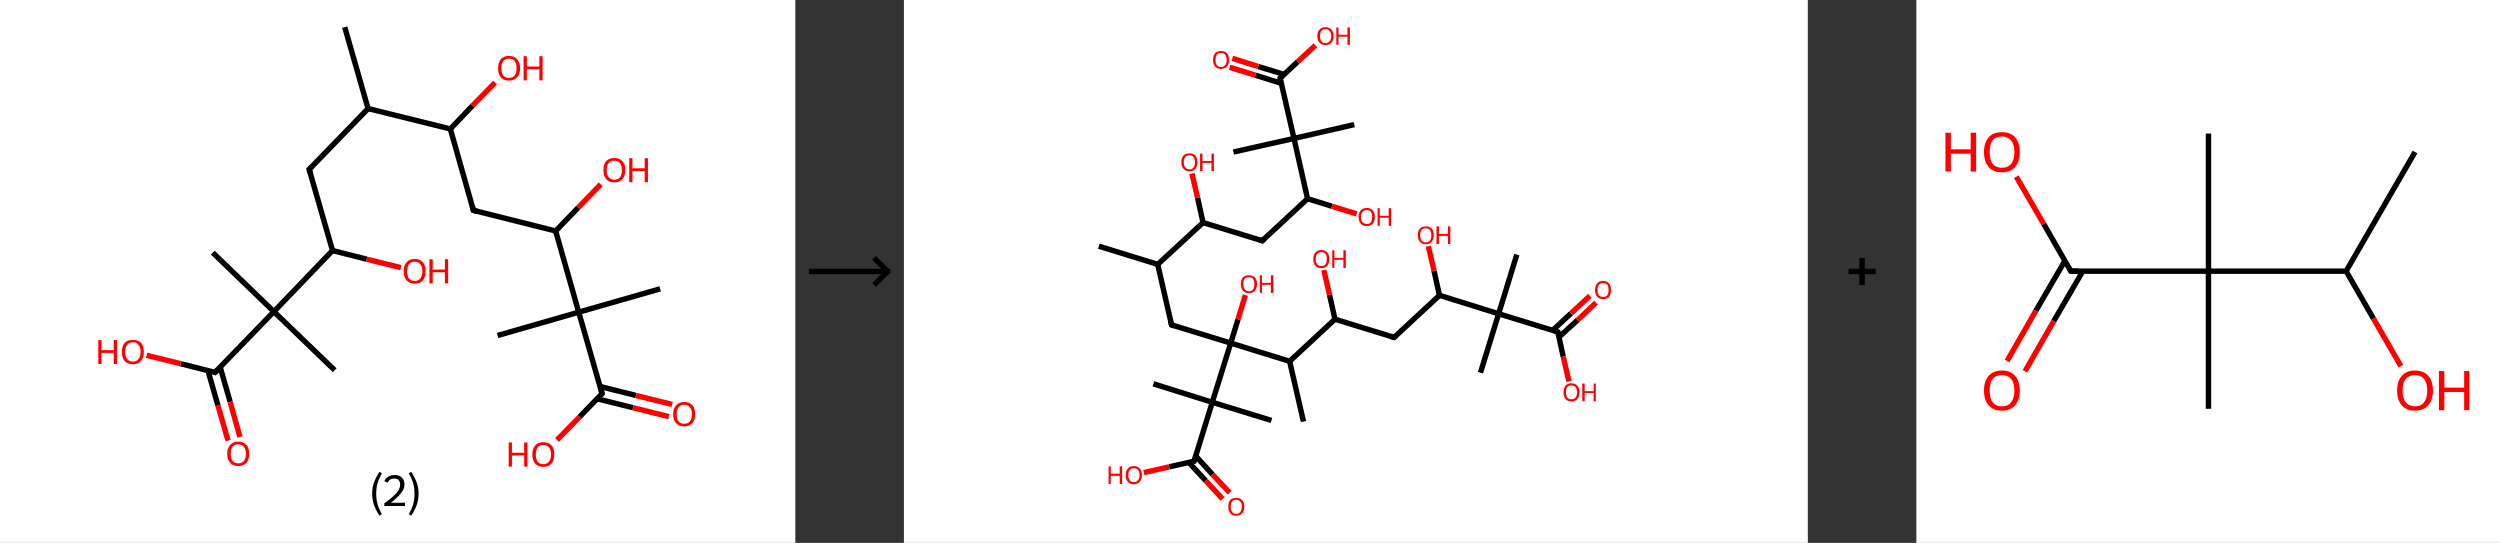 <?xml version='1.0' encoding='ASCII' standalone='yes'?>
<svg xmlns="http://www.w3.org/2000/svg" xmlns:xlink="http://www.w3.org/1999/xlink" version="1.1" width="921.0px" viewBox="0 0 921.0 200.0" height="200.0px">
  <rect x="0" y="0" width="921.0" height="200.0" fill="#333333" stroke="none"/>
  <g>
    <g transform="translate(0, 0) scale(1 1) "><!-- END OF HEADER -->
<rect style="opacity:1.0;fill:#FFFFFF;stroke:none" width="293.0" height="200.0" x="0.0" y="0.0"> </rect>
<path class="bond-0 atom-0 atom-1" d="M 127.0,10.0 L 135.6,40.0" style="fill:none;fill-rule:evenodd;stroke:#000000;stroke-width:2.0px;stroke-linecap:butt;stroke-linejoin:miter;stroke-opacity:1"/>
<path class="bond-1 atom-1 atom-2" d="M 135.6,40.0 L 113.9,62.4" style="fill:none;fill-rule:evenodd;stroke:#000000;stroke-width:2.0px;stroke-linecap:butt;stroke-linejoin:miter;stroke-opacity:1"/>
<path class="bond-2 atom-2 atom-3" d="M 113.9,62.4 L 122.5,92.3" style="fill:none;fill-rule:evenodd;stroke:#000000;stroke-width:2.0px;stroke-linecap:butt;stroke-linejoin:miter;stroke-opacity:1"/>
<path class="bond-3 atom-3 atom-4" d="M 122.5,92.3 L 135.1,95.5" style="fill:none;fill-rule:evenodd;stroke:#000000;stroke-width:2.0px;stroke-linecap:butt;stroke-linejoin:miter;stroke-opacity:1"/>
<path class="bond-3 atom-3 atom-4" d="M 135.1,95.5 L 147.7,98.6" style="fill:none;fill-rule:evenodd;stroke:#FF0000;stroke-width:2.0px;stroke-linecap:butt;stroke-linejoin:miter;stroke-opacity:1"/>
<path class="bond-4 atom-3 atom-5" d="M 122.5,92.3 L 100.9,114.8" style="fill:none;fill-rule:evenodd;stroke:#000000;stroke-width:2.0px;stroke-linecap:butt;stroke-linejoin:miter;stroke-opacity:1"/>
<path class="bond-5 atom-5 atom-6" d="M 100.9,114.8 L 78.4,93.1" style="fill:none;fill-rule:evenodd;stroke:#000000;stroke-width:2.0px;stroke-linecap:butt;stroke-linejoin:miter;stroke-opacity:1"/>
<path class="bond-6 atom-5 atom-7" d="M 100.9,114.8 L 123.3,136.4" style="fill:none;fill-rule:evenodd;stroke:#000000;stroke-width:2.0px;stroke-linecap:butt;stroke-linejoin:miter;stroke-opacity:1"/>
<path class="bond-7 atom-5 atom-8" d="M 100.9,114.8 L 79.2,137.2" style="fill:none;fill-rule:evenodd;stroke:#000000;stroke-width:2.0px;stroke-linecap:butt;stroke-linejoin:miter;stroke-opacity:1"/>
<path class="bond-8 atom-8 atom-9" d="M 76.6,136.5 L 80.3,149.4" style="fill:none;fill-rule:evenodd;stroke:#000000;stroke-width:2.0px;stroke-linecap:butt;stroke-linejoin:miter;stroke-opacity:1"/>
<path class="bond-8 atom-8 atom-9" d="M 80.3,149.4 L 84.0,162.3" style="fill:none;fill-rule:evenodd;stroke:#FF0000;stroke-width:2.0px;stroke-linecap:butt;stroke-linejoin:miter;stroke-opacity:1"/>
<path class="bond-8 atom-8 atom-9" d="M 81.1,135.2 L 84.8,148.1" style="fill:none;fill-rule:evenodd;stroke:#000000;stroke-width:2.0px;stroke-linecap:butt;stroke-linejoin:miter;stroke-opacity:1"/>
<path class="bond-8 atom-8 atom-9" d="M 84.8,148.1 L 88.4,161.0" style="fill:none;fill-rule:evenodd;stroke:#FF0000;stroke-width:2.0px;stroke-linecap:butt;stroke-linejoin:miter;stroke-opacity:1"/>
<path class="bond-9 atom-8 atom-10" d="M 79.2,137.2 L 66.6,134.0" style="fill:none;fill-rule:evenodd;stroke:#000000;stroke-width:2.0px;stroke-linecap:butt;stroke-linejoin:miter;stroke-opacity:1"/>
<path class="bond-9 atom-8 atom-10" d="M 66.6,134.0 L 54.0,130.9" style="fill:none;fill-rule:evenodd;stroke:#FF0000;stroke-width:2.0px;stroke-linecap:butt;stroke-linejoin:miter;stroke-opacity:1"/>
<path class="bond-10 atom-1 atom-11" d="M 135.6,40.0 L 165.9,47.5" style="fill:none;fill-rule:evenodd;stroke:#000000;stroke-width:2.0px;stroke-linecap:butt;stroke-linejoin:miter;stroke-opacity:1"/>
<path class="bond-11 atom-11 atom-12" d="M 165.9,47.5 L 174.1,38.9" style="fill:none;fill-rule:evenodd;stroke:#000000;stroke-width:2.0px;stroke-linecap:butt;stroke-linejoin:miter;stroke-opacity:1"/>
<path class="bond-11 atom-11 atom-12" d="M 174.1,38.9 L 182.4,30.4" style="fill:none;fill-rule:evenodd;stroke:#FF0000;stroke-width:2.0px;stroke-linecap:butt;stroke-linejoin:miter;stroke-opacity:1"/>
<path class="bond-12 atom-11 atom-13" d="M 165.9,47.5 L 174.4,77.5" style="fill:none;fill-rule:evenodd;stroke:#000000;stroke-width:2.0px;stroke-linecap:butt;stroke-linejoin:miter;stroke-opacity:1"/>
<path class="bond-13 atom-13 atom-14" d="M 174.4,77.5 L 204.7,85.1" style="fill:none;fill-rule:evenodd;stroke:#000000;stroke-width:2.0px;stroke-linecap:butt;stroke-linejoin:miter;stroke-opacity:1"/>
<path class="bond-14 atom-14 atom-15" d="M 204.7,85.1 L 213.0,76.5" style="fill:none;fill-rule:evenodd;stroke:#000000;stroke-width:2.0px;stroke-linecap:butt;stroke-linejoin:miter;stroke-opacity:1"/>
<path class="bond-14 atom-14 atom-15" d="M 213.0,76.5 L 221.3,67.9" style="fill:none;fill-rule:evenodd;stroke:#FF0000;stroke-width:2.0px;stroke-linecap:butt;stroke-linejoin:miter;stroke-opacity:1"/>
<path class="bond-15 atom-14 atom-16" d="M 204.7,85.1 L 213.2,115.0" style="fill:none;fill-rule:evenodd;stroke:#000000;stroke-width:2.0px;stroke-linecap:butt;stroke-linejoin:miter;stroke-opacity:1"/>
<path class="bond-16 atom-16 atom-17" d="M 213.2,115.0 L 183.3,123.6" style="fill:none;fill-rule:evenodd;stroke:#000000;stroke-width:2.0px;stroke-linecap:butt;stroke-linejoin:miter;stroke-opacity:1"/>
<path class="bond-17 atom-16 atom-18" d="M 213.2,115.0 L 243.2,106.4" style="fill:none;fill-rule:evenodd;stroke:#000000;stroke-width:2.0px;stroke-linecap:butt;stroke-linejoin:miter;stroke-opacity:1"/>
<path class="bond-18 atom-16 atom-19" d="M 213.2,115.0 L 221.8,145.0" style="fill:none;fill-rule:evenodd;stroke:#000000;stroke-width:2.0px;stroke-linecap:butt;stroke-linejoin:miter;stroke-opacity:1"/>
<path class="bond-19 atom-19 atom-20" d="M 219.9,146.9 L 233.2,150.2" style="fill:none;fill-rule:evenodd;stroke:#000000;stroke-width:2.0px;stroke-linecap:butt;stroke-linejoin:miter;stroke-opacity:1"/>
<path class="bond-19 atom-19 atom-20" d="M 233.2,150.2 L 246.4,153.5" style="fill:none;fill-rule:evenodd;stroke:#FF0000;stroke-width:2.0px;stroke-linecap:butt;stroke-linejoin:miter;stroke-opacity:1"/>
<path class="bond-19 atom-19 atom-20" d="M 221.1,142.4 L 234.3,145.7" style="fill:none;fill-rule:evenodd;stroke:#000000;stroke-width:2.0px;stroke-linecap:butt;stroke-linejoin:miter;stroke-opacity:1"/>
<path class="bond-19 atom-19 atom-20" d="M 234.3,145.7 L 247.6,149.0" style="fill:none;fill-rule:evenodd;stroke:#FF0000;stroke-width:2.0px;stroke-linecap:butt;stroke-linejoin:miter;stroke-opacity:1"/>
<path class="bond-20 atom-19 atom-21" d="M 221.8,145.0 L 213.5,153.6" style="fill:none;fill-rule:evenodd;stroke:#000000;stroke-width:2.0px;stroke-linecap:butt;stroke-linejoin:miter;stroke-opacity:1"/>
<path class="bond-20 atom-19 atom-21" d="M 213.5,153.6 L 205.2,162.1" style="fill:none;fill-rule:evenodd;stroke:#FF0000;stroke-width:2.0px;stroke-linecap:butt;stroke-linejoin:miter;stroke-opacity:1"/>
<path d="M 115.0,61.3 L 113.9,62.4 L 114.4,63.9" style="fill:none;stroke:#000000;stroke-width:2.0px;stroke-linecap:butt;stroke-linejoin:miter;stroke-opacity:1;"/>
<path d="M 80.3,136.1 L 79.2,137.2 L 78.6,137.0" style="fill:none;stroke:#000000;stroke-width:2.0px;stroke-linecap:butt;stroke-linejoin:miter;stroke-opacity:1;"/>
<path d="M 174.0,76.0 L 174.4,77.5 L 175.9,77.9" style="fill:none;stroke:#000000;stroke-width:2.0px;stroke-linecap:butt;stroke-linejoin:miter;stroke-opacity:1;"/>
<path d="M 221.4,143.5 L 221.8,145.0 L 221.4,145.4" style="fill:none;stroke:#000000;stroke-width:2.0px;stroke-linecap:butt;stroke-linejoin:miter;stroke-opacity:1;"/>
<path class="atom-4" d="M 148.7 99.9 Q 148.7 97.8, 149.8 96.6 Q 150.8 95.4, 152.8 95.4 Q 154.7 95.4, 155.8 96.6 Q 156.8 97.8, 156.8 99.9 Q 156.8 102.1, 155.8 103.3 Q 154.7 104.5, 152.8 104.5 Q 150.8 104.5, 149.8 103.3 Q 148.7 102.1, 148.7 99.9 M 152.8 103.5 Q 154.1 103.5, 154.8 102.6 Q 155.6 101.7, 155.6 99.9 Q 155.6 98.2, 154.8 97.3 Q 154.1 96.4, 152.8 96.4 Q 151.4 96.4, 150.7 97.3 Q 150.0 98.2, 150.0 99.9 Q 150.0 101.7, 150.7 102.6 Q 151.4 103.5, 152.8 103.5 " fill="#FF0000"/>
<path class="atom-4" d="M 158.2 95.5 L 159.4 95.5 L 159.4 99.3 L 163.9 99.3 L 163.9 95.5 L 165.1 95.5 L 165.1 104.4 L 163.9 104.4 L 163.9 100.3 L 159.4 100.3 L 159.4 104.4 L 158.2 104.4 L 158.2 95.5 " fill="#FF0000"/>
<path class="atom-9" d="M 83.7 167.2 Q 83.7 165.0, 84.8 163.9 Q 85.8 162.7, 87.8 162.7 Q 89.7 162.7, 90.8 163.9 Q 91.8 165.0, 91.8 167.2 Q 91.8 169.3, 90.8 170.5 Q 89.7 171.7, 87.8 171.7 Q 85.8 171.7, 84.8 170.5 Q 83.7 169.3, 83.7 167.2 M 87.8 170.7 Q 89.1 170.7, 89.8 169.8 Q 90.6 168.9, 90.6 167.2 Q 90.6 165.4, 89.8 164.6 Q 89.1 163.7, 87.8 163.7 Q 86.4 163.7, 85.7 164.5 Q 85.0 165.4, 85.0 167.2 Q 85.0 168.9, 85.7 169.8 Q 86.4 170.7, 87.8 170.7 " fill="#FF0000"/>
<path class="atom-10" d="M 36.2 125.3 L 37.4 125.3 L 37.4 129.0 L 41.9 129.0 L 41.9 125.3 L 43.1 125.3 L 43.1 134.1 L 41.9 134.1 L 41.9 130.0 L 37.4 130.0 L 37.4 134.1 L 36.2 134.1 L 36.2 125.3 " fill="#FF0000"/>
<path class="atom-10" d="M 44.9 129.6 Q 44.9 127.5, 45.9 126.3 Q 47.0 125.2, 49.0 125.2 Q 50.9 125.2, 52.0 126.3 Q 53.0 127.5, 53.0 129.6 Q 53.0 131.8, 51.9 133.0 Q 50.9 134.2, 49.0 134.2 Q 47.0 134.2, 45.9 133.0 Q 44.9 131.8, 44.9 129.6 M 49.0 133.2 Q 50.3 133.2, 51.0 132.3 Q 51.8 131.4, 51.8 129.6 Q 51.8 127.9, 51.0 127.0 Q 50.3 126.1, 49.0 126.1 Q 47.6 126.1, 46.9 127.0 Q 46.1 127.9, 46.1 129.6 Q 46.1 131.4, 46.9 132.3 Q 47.6 133.2, 49.0 133.2 " fill="#FF0000"/>
<path class="atom-12" d="M 183.5 25.1 Q 183.5 23.0, 184.5 21.8 Q 185.6 20.6, 187.5 20.6 Q 189.5 20.6, 190.5 21.8 Q 191.6 23.0, 191.6 25.1 Q 191.6 27.3, 190.5 28.5 Q 189.5 29.7, 187.5 29.7 Q 185.6 29.7, 184.5 28.5 Q 183.5 27.3, 183.5 25.1 M 187.5 28.7 Q 188.9 28.7, 189.6 27.8 Q 190.3 26.9, 190.3 25.1 Q 190.3 23.4, 189.6 22.5 Q 188.9 21.6, 187.5 21.6 Q 186.2 21.6, 185.4 22.5 Q 184.7 23.4, 184.7 25.1 Q 184.7 26.9, 185.4 27.8 Q 186.2 28.7, 187.5 28.7 " fill="#FF0000"/>
<path class="atom-12" d="M 192.9 20.7 L 194.1 20.7 L 194.1 24.5 L 198.7 24.5 L 198.7 20.7 L 199.9 20.7 L 199.9 29.6 L 198.7 29.6 L 198.7 25.5 L 194.1 25.5 L 194.1 29.6 L 192.9 29.6 L 192.9 20.7 " fill="#FF0000"/>
<path class="atom-15" d="M 222.3 62.7 Q 222.3 60.5, 223.3 59.4 Q 224.4 58.2, 226.3 58.2 Q 228.3 58.2, 229.3 59.4 Q 230.4 60.5, 230.4 62.7 Q 230.4 64.8, 229.3 66.0 Q 228.3 67.2, 226.3 67.2 Q 224.4 67.2, 223.3 66.0 Q 222.3 64.8, 222.3 62.7 M 226.3 66.2 Q 227.7 66.2, 228.4 65.3 Q 229.1 64.4, 229.1 62.7 Q 229.1 60.9, 228.4 60.1 Q 227.7 59.2, 226.3 59.2 Q 225.0 59.2, 224.3 60.0 Q 223.5 60.9, 223.5 62.7 Q 223.5 64.4, 224.3 65.3 Q 225.0 66.2, 226.3 66.2 " fill="#FF0000"/>
<path class="atom-15" d="M 231.8 58.3 L 233.0 58.3 L 233.0 62.0 L 237.5 62.0 L 237.5 58.3 L 238.7 58.3 L 238.7 67.1 L 237.5 67.1 L 237.5 63.0 L 233.0 63.0 L 233.0 67.1 L 231.8 67.1 L 231.8 58.3 " fill="#FF0000"/>
<path class="atom-20" d="M 248.0 152.6 Q 248.0 150.4, 249.1 149.3 Q 250.1 148.1, 252.1 148.1 Q 254.0 148.1, 255.1 149.3 Q 256.1 150.4, 256.1 152.6 Q 256.1 154.7, 255.1 155.9 Q 254.0 157.1, 252.1 157.1 Q 250.1 157.1, 249.1 155.9 Q 248.0 154.7, 248.0 152.6 M 252.1 156.1 Q 253.4 156.1, 254.1 155.3 Q 254.9 154.3, 254.9 152.6 Q 254.9 150.8, 254.1 150.0 Q 253.4 149.1, 252.1 149.1 Q 250.7 149.1, 250.0 150.0 Q 249.3 150.8, 249.3 152.6 Q 249.3 154.4, 250.0 155.3 Q 250.7 156.1, 252.1 156.1 " fill="#FF0000"/>
<path class="atom-21" d="M 187.4 163.0 L 188.6 163.0 L 188.6 166.8 L 193.1 166.8 L 193.1 163.0 L 194.3 163.0 L 194.3 171.9 L 193.1 171.9 L 193.1 167.8 L 188.6 167.8 L 188.6 171.9 L 187.4 171.9 L 187.4 163.0 " fill="#FF0000"/>
<path class="atom-21" d="M 196.1 167.4 Q 196.1 165.3, 197.2 164.1 Q 198.2 162.9, 200.2 162.9 Q 202.1 162.9, 203.2 164.1 Q 204.2 165.3, 204.2 167.4 Q 204.2 169.6, 203.2 170.8 Q 202.1 172.0, 200.2 172.0 Q 198.2 172.0, 197.2 170.8 Q 196.1 169.6, 196.1 167.4 M 200.2 171.0 Q 201.5 171.0, 202.2 170.1 Q 203.0 169.2, 203.0 167.4 Q 203.0 165.7, 202.2 164.8 Q 201.5 163.9, 200.2 163.9 Q 198.8 163.9, 198.1 164.8 Q 197.4 165.7, 197.4 167.4 Q 197.4 169.2, 198.1 170.1 Q 198.8 171.0, 200.2 171.0 " fill="#FF0000"/>
<path class="legend" d="M 137.1 181.9 Q 137.1 179.6, 137.8 177.7 Q 138.5 175.8, 139.8 173.8 L 140.7 174.4 Q 139.6 176.3, 139.1 178.0 Q 138.6 179.7, 138.6 181.9 Q 138.6 184.0, 139.1 185.8 Q 139.6 187.5, 140.7 189.4 L 139.8 190.0 Q 138.5 188.0, 137.8 186.1 Q 137.1 184.2, 137.1 181.9 " fill="#000000"/>
<path class="legend" d="M 141.6 177.3 Q 142.0 176.2, 143.0 175.6 Q 144.0 175.0, 145.4 175.0 Q 147.1 175.0, 148.0 175.9 Q 149.0 176.8, 149.0 178.5 Q 149.0 180.2, 147.7 181.7 Q 146.5 183.3, 144.0 185.2 L 149.2 185.2 L 149.2 186.4 L 141.6 186.4 L 141.6 185.4 Q 143.7 183.9, 144.9 182.8 Q 146.2 181.6, 146.8 180.6 Q 147.4 179.6, 147.4 178.6 Q 147.4 177.5, 146.9 176.9 Q 146.3 176.3, 145.4 176.3 Q 144.5 176.3, 143.8 176.6 Q 143.2 177.0, 142.8 177.8 L 141.6 177.3 " fill="#000000"/>
<path class="legend" d="M 154.2 181.9 Q 154.2 184.2, 153.5 186.1 Q 152.8 188.0, 151.5 190.0 L 150.6 189.4 Q 151.7 187.5, 152.2 185.8 Q 152.7 184.0, 152.7 181.9 Q 152.7 179.7, 152.2 178.0 Q 151.7 176.3, 150.6 174.4 L 151.5 173.8 Q 152.8 175.8, 153.5 177.7 Q 154.2 179.6, 154.2 181.9 " fill="#000000"/>
</g>
    <g transform="translate(293.0, 0) scale(1 1) "><line x1="5" y1="100" x2="35" y2="100" style="stroke:rgb(0,0,0);stroke-width:2"/>
  <line x1="34" y1="100" x2="29" y2="95" style="stroke:rgb(0,0,0);stroke-width:2"/>
  <line x1="34" y1="100" x2="29" y2="105" style="stroke:rgb(0,0,0);stroke-width:2"/>
</g>
    <g transform="translate(333.0, 0) scale(1 1) "><!-- END OF HEADER -->
<rect style="opacity:1.0;fill:#FFFFFF;stroke:none" width="333.0" height="200.0" x="0.0" y="0.0"> </rect>
<path class="bond-0 atom-0 atom-1" d="M 71.8,90.7 L 93.5,97.4" style="fill:none;fill-rule:evenodd;stroke:#000000;stroke-width:2.0px;stroke-linecap:butt;stroke-linejoin:miter;stroke-opacity:1"/>
<path class="bond-1 atom-1 atom-2" d="M 93.5,97.4 L 98.6,119.7" style="fill:none;fill-rule:evenodd;stroke:#000000;stroke-width:2.0px;stroke-linecap:butt;stroke-linejoin:miter;stroke-opacity:1"/>
<path class="bond-2 atom-2 atom-3" d="M 98.6,119.7 L 120.4,126.4" style="fill:none;fill-rule:evenodd;stroke:#000000;stroke-width:2.0px;stroke-linecap:butt;stroke-linejoin:miter;stroke-opacity:1"/>
<path class="bond-3 atom-3 atom-4" d="M 120.4,126.4 L 123.1,117.6" style="fill:none;fill-rule:evenodd;stroke:#000000;stroke-width:2.0px;stroke-linecap:butt;stroke-linejoin:miter;stroke-opacity:1"/>
<path class="bond-3 atom-3 atom-4" d="M 123.1,117.6 L 125.8,108.7" style="fill:none;fill-rule:evenodd;stroke:#FF0000;stroke-width:2.0px;stroke-linecap:butt;stroke-linejoin:miter;stroke-opacity:1"/>
<path class="bond-4 atom-3 atom-5" d="M 120.4,126.4 L 142.1,133.1" style="fill:none;fill-rule:evenodd;stroke:#000000;stroke-width:2.0px;stroke-linecap:butt;stroke-linejoin:miter;stroke-opacity:1"/>
<path class="bond-5 atom-5 atom-6" d="M 142.1,133.1 L 147.2,155.3" style="fill:none;fill-rule:evenodd;stroke:#000000;stroke-width:2.0px;stroke-linecap:butt;stroke-linejoin:miter;stroke-opacity:1"/>
<path class="bond-6 atom-5 atom-7" d="M 142.1,133.1 L 158.8,117.6" style="fill:none;fill-rule:evenodd;stroke:#000000;stroke-width:2.0px;stroke-linecap:butt;stroke-linejoin:miter;stroke-opacity:1"/>
<path class="bond-7 atom-7 atom-8" d="M 158.8,117.6 L 156.8,108.6" style="fill:none;fill-rule:evenodd;stroke:#000000;stroke-width:2.0px;stroke-linecap:butt;stroke-linejoin:miter;stroke-opacity:1"/>
<path class="bond-7 atom-7 atom-8" d="M 156.8,108.6 L 154.7,99.5" style="fill:none;fill-rule:evenodd;stroke:#FF0000;stroke-width:2.0px;stroke-linecap:butt;stroke-linejoin:miter;stroke-opacity:1"/>
<path class="bond-8 atom-7 atom-9" d="M 158.8,117.6 L 180.6,124.3" style="fill:none;fill-rule:evenodd;stroke:#000000;stroke-width:2.0px;stroke-linecap:butt;stroke-linejoin:miter;stroke-opacity:1"/>
<path class="bond-9 atom-9 atom-10" d="M 180.6,124.3 L 197.3,108.8" style="fill:none;fill-rule:evenodd;stroke:#000000;stroke-width:2.0px;stroke-linecap:butt;stroke-linejoin:miter;stroke-opacity:1"/>
<path class="bond-10 atom-10 atom-11" d="M 197.3,108.8 L 195.3,99.8" style="fill:none;fill-rule:evenodd;stroke:#000000;stroke-width:2.0px;stroke-linecap:butt;stroke-linejoin:miter;stroke-opacity:1"/>
<path class="bond-10 atom-10 atom-11" d="M 195.3,99.8 L 193.2,90.7" style="fill:none;fill-rule:evenodd;stroke:#FF0000;stroke-width:2.0px;stroke-linecap:butt;stroke-linejoin:miter;stroke-opacity:1"/>
<path class="bond-11 atom-10 atom-12" d="M 197.3,108.8 L 219.1,115.6" style="fill:none;fill-rule:evenodd;stroke:#000000;stroke-width:2.0px;stroke-linecap:butt;stroke-linejoin:miter;stroke-opacity:1"/>
<path class="bond-12 atom-12 atom-13" d="M 219.1,115.6 L 212.4,137.3" style="fill:none;fill-rule:evenodd;stroke:#000000;stroke-width:2.0px;stroke-linecap:butt;stroke-linejoin:miter;stroke-opacity:1"/>
<path class="bond-13 atom-12 atom-14" d="M 219.1,115.6 L 225.8,93.8" style="fill:none;fill-rule:evenodd;stroke:#000000;stroke-width:2.0px;stroke-linecap:butt;stroke-linejoin:miter;stroke-opacity:1"/>
<path class="bond-14 atom-12 atom-15" d="M 219.1,115.6 L 240.9,122.3" style="fill:none;fill-rule:evenodd;stroke:#000000;stroke-width:2.0px;stroke-linecap:butt;stroke-linejoin:miter;stroke-opacity:1"/>
<path class="bond-15 atom-15 atom-16" d="M 241.3,124.2 L 248.2,117.9" style="fill:none;fill-rule:evenodd;stroke:#000000;stroke-width:2.0px;stroke-linecap:butt;stroke-linejoin:miter;stroke-opacity:1"/>
<path class="bond-15 atom-15 atom-16" d="M 248.2,117.9 L 255.0,111.5" style="fill:none;fill-rule:evenodd;stroke:#FF0000;stroke-width:2.0px;stroke-linecap:butt;stroke-linejoin:miter;stroke-opacity:1"/>
<path class="bond-15 atom-15 atom-16" d="M 239.0,121.7 L 245.8,115.4" style="fill:none;fill-rule:evenodd;stroke:#000000;stroke-width:2.0px;stroke-linecap:butt;stroke-linejoin:miter;stroke-opacity:1"/>
<path class="bond-15 atom-15 atom-16" d="M 245.8,115.4 L 252.7,109.0" style="fill:none;fill-rule:evenodd;stroke:#FF0000;stroke-width:2.0px;stroke-linecap:butt;stroke-linejoin:miter;stroke-opacity:1"/>
<path class="bond-16 atom-15 atom-17" d="M 240.9,122.3 L 242.9,131.4" style="fill:none;fill-rule:evenodd;stroke:#000000;stroke-width:2.0px;stroke-linecap:butt;stroke-linejoin:miter;stroke-opacity:1"/>
<path class="bond-16 atom-15 atom-17" d="M 242.9,131.4 L 245.0,140.5" style="fill:none;fill-rule:evenodd;stroke:#FF0000;stroke-width:2.0px;stroke-linecap:butt;stroke-linejoin:miter;stroke-opacity:1"/>
<path class="bond-17 atom-3 atom-18" d="M 120.4,126.4 L 113.6,148.2" style="fill:none;fill-rule:evenodd;stroke:#000000;stroke-width:2.0px;stroke-linecap:butt;stroke-linejoin:miter;stroke-opacity:1"/>
<path class="bond-18 atom-18 atom-19" d="M 113.6,148.2 L 91.9,141.4" style="fill:none;fill-rule:evenodd;stroke:#000000;stroke-width:2.0px;stroke-linecap:butt;stroke-linejoin:miter;stroke-opacity:1"/>
<path class="bond-19 atom-18 atom-20" d="M 113.6,148.2 L 135.4,154.9" style="fill:none;fill-rule:evenodd;stroke:#000000;stroke-width:2.0px;stroke-linecap:butt;stroke-linejoin:miter;stroke-opacity:1"/>
<path class="bond-20 atom-18 atom-21" d="M 113.6,148.2 L 106.9,169.9" style="fill:none;fill-rule:evenodd;stroke:#000000;stroke-width:2.0px;stroke-linecap:butt;stroke-linejoin:miter;stroke-opacity:1"/>
<path class="bond-21 atom-21 atom-22" d="M 105.0,170.4 L 111.2,177.1" style="fill:none;fill-rule:evenodd;stroke:#000000;stroke-width:2.0px;stroke-linecap:butt;stroke-linejoin:miter;stroke-opacity:1"/>
<path class="bond-21 atom-21 atom-22" d="M 111.2,177.1 L 117.4,183.8" style="fill:none;fill-rule:evenodd;stroke:#FF0000;stroke-width:2.0px;stroke-linecap:butt;stroke-linejoin:miter;stroke-opacity:1"/>
<path class="bond-21 atom-21 atom-22" d="M 107.5,168.0 L 113.7,174.8" style="fill:none;fill-rule:evenodd;stroke:#000000;stroke-width:2.0px;stroke-linecap:butt;stroke-linejoin:miter;stroke-opacity:1"/>
<path class="bond-21 atom-21 atom-22" d="M 113.7,174.8 L 120.0,181.5" style="fill:none;fill-rule:evenodd;stroke:#FF0000;stroke-width:2.0px;stroke-linecap:butt;stroke-linejoin:miter;stroke-opacity:1"/>
<path class="bond-22 atom-21 atom-23" d="M 106.9,169.9 L 97.7,172.0" style="fill:none;fill-rule:evenodd;stroke:#000000;stroke-width:2.0px;stroke-linecap:butt;stroke-linejoin:miter;stroke-opacity:1"/>
<path class="bond-22 atom-21 atom-23" d="M 97.7,172.0 L 88.4,174.1" style="fill:none;fill-rule:evenodd;stroke:#FF0000;stroke-width:2.0px;stroke-linecap:butt;stroke-linejoin:miter;stroke-opacity:1"/>
<path class="bond-23 atom-1 atom-24" d="M 93.5,97.4 L 110.2,82.0" style="fill:none;fill-rule:evenodd;stroke:#000000;stroke-width:2.0px;stroke-linecap:butt;stroke-linejoin:miter;stroke-opacity:1"/>
<path class="bond-24 atom-24 atom-25" d="M 110.2,82.0 L 108.2,72.9" style="fill:none;fill-rule:evenodd;stroke:#000000;stroke-width:2.0px;stroke-linecap:butt;stroke-linejoin:miter;stroke-opacity:1"/>
<path class="bond-24 atom-24 atom-25" d="M 108.2,72.9 L 106.1,63.9" style="fill:none;fill-rule:evenodd;stroke:#FF0000;stroke-width:2.0px;stroke-linecap:butt;stroke-linejoin:miter;stroke-opacity:1"/>
<path class="bond-25 atom-24 atom-26" d="M 110.2,82.0 L 132.0,88.7" style="fill:none;fill-rule:evenodd;stroke:#000000;stroke-width:2.0px;stroke-linecap:butt;stroke-linejoin:miter;stroke-opacity:1"/>
<path class="bond-26 atom-26 atom-27" d="M 132.0,88.7 L 148.7,73.2" style="fill:none;fill-rule:evenodd;stroke:#000000;stroke-width:2.0px;stroke-linecap:butt;stroke-linejoin:miter;stroke-opacity:1"/>
<path class="bond-27 atom-27 atom-28" d="M 148.7,73.2 L 157.7,76.0" style="fill:none;fill-rule:evenodd;stroke:#000000;stroke-width:2.0px;stroke-linecap:butt;stroke-linejoin:miter;stroke-opacity:1"/>
<path class="bond-27 atom-27 atom-28" d="M 157.7,76.0 L 166.8,78.8" style="fill:none;fill-rule:evenodd;stroke:#FF0000;stroke-width:2.0px;stroke-linecap:butt;stroke-linejoin:miter;stroke-opacity:1"/>
<path class="bond-28 atom-27 atom-29" d="M 148.7,73.2 L 143.7,51.0" style="fill:none;fill-rule:evenodd;stroke:#000000;stroke-width:2.0px;stroke-linecap:butt;stroke-linejoin:miter;stroke-opacity:1"/>
<path class="bond-29 atom-29 atom-30" d="M 143.7,51.0 L 121.4,56.0" style="fill:none;fill-rule:evenodd;stroke:#000000;stroke-width:2.0px;stroke-linecap:butt;stroke-linejoin:miter;stroke-opacity:1"/>
<path class="bond-30 atom-29 atom-31" d="M 143.7,51.0 L 165.9,45.9" style="fill:none;fill-rule:evenodd;stroke:#000000;stroke-width:2.0px;stroke-linecap:butt;stroke-linejoin:miter;stroke-opacity:1"/>
<path class="bond-31 atom-29 atom-32" d="M 143.7,51.0 L 138.6,28.8" style="fill:none;fill-rule:evenodd;stroke:#000000;stroke-width:2.0px;stroke-linecap:butt;stroke-linejoin:miter;stroke-opacity:1"/>
<path class="bond-32 atom-32 atom-33" d="M 140.0,27.4 L 130.5,24.5" style="fill:none;fill-rule:evenodd;stroke:#000000;stroke-width:2.0px;stroke-linecap:butt;stroke-linejoin:miter;stroke-opacity:1"/>
<path class="bond-32 atom-32 atom-33" d="M 130.5,24.5 L 121.0,21.5" style="fill:none;fill-rule:evenodd;stroke:#FF0000;stroke-width:2.0px;stroke-linecap:butt;stroke-linejoin:miter;stroke-opacity:1"/>
<path class="bond-32 atom-32 atom-33" d="M 139.0,30.7 L 129.5,27.7" style="fill:none;fill-rule:evenodd;stroke:#000000;stroke-width:2.0px;stroke-linecap:butt;stroke-linejoin:miter;stroke-opacity:1"/>
<path class="bond-32 atom-32 atom-33" d="M 129.5,27.7 L 120.0,24.8" style="fill:none;fill-rule:evenodd;stroke:#FF0000;stroke-width:2.0px;stroke-linecap:butt;stroke-linejoin:miter;stroke-opacity:1"/>
<path class="bond-33 atom-32 atom-34" d="M 138.6,28.8 L 145.1,22.7" style="fill:none;fill-rule:evenodd;stroke:#000000;stroke-width:2.0px;stroke-linecap:butt;stroke-linejoin:miter;stroke-opacity:1"/>
<path class="bond-33 atom-32 atom-34" d="M 145.1,22.7 L 151.6,16.7" style="fill:none;fill-rule:evenodd;stroke:#FF0000;stroke-width:2.0px;stroke-linecap:butt;stroke-linejoin:miter;stroke-opacity:1"/>
<path d="M 98.3,118.6 L 98.6,119.7 L 99.7,120.0" style="fill:none;stroke:#000000;stroke-width:2.0px;stroke-linecap:butt;stroke-linejoin:miter;stroke-opacity:1;"/>
<path d="M 179.5,124.0 L 180.6,124.3 L 181.5,123.6" style="fill:none;stroke:#000000;stroke-width:2.0px;stroke-linecap:butt;stroke-linejoin:miter;stroke-opacity:1;"/>
<path d="M 239.8,122.0 L 240.9,122.3 L 241.0,122.8" style="fill:none;stroke:#000000;stroke-width:2.0px;stroke-linecap:butt;stroke-linejoin:miter;stroke-opacity:1;"/>
<path d="M 107.3,168.8 L 106.9,169.9 L 106.5,170.0" style="fill:none;stroke:#000000;stroke-width:2.0px;stroke-linecap:butt;stroke-linejoin:miter;stroke-opacity:1;"/>
<path d="M 130.9,88.3 L 132.0,88.7 L 132.8,87.9" style="fill:none;stroke:#000000;stroke-width:2.0px;stroke-linecap:butt;stroke-linejoin:miter;stroke-opacity:1;"/>
<path d="M 138.8,29.9 L 138.6,28.8 L 138.9,28.5" style="fill:none;stroke:#000000;stroke-width:2.0px;stroke-linecap:butt;stroke-linejoin:miter;stroke-opacity:1;"/>
<path class="atom-4" d="M 124.1 104.6 Q 124.1 103.1, 124.9 102.2 Q 125.7 101.4, 127.1 101.4 Q 128.5 101.4, 129.3 102.2 Q 130.1 103.1, 130.1 104.6 Q 130.1 106.2, 129.3 107.1 Q 128.5 108.0, 127.1 108.0 Q 125.7 108.0, 124.9 107.1 Q 124.1 106.2, 124.1 104.6 M 127.1 107.3 Q 128.1 107.3, 128.6 106.6 Q 129.1 105.9, 129.1 104.6 Q 129.1 103.4, 128.6 102.7 Q 128.1 102.1, 127.1 102.1 Q 126.1 102.1, 125.6 102.7 Q 125.0 103.4, 125.0 104.6 Q 125.0 105.9, 125.6 106.6 Q 126.1 107.3, 127.1 107.3 " fill="#FF0000"/>
<path class="atom-4" d="M 131.1 101.4 L 131.9 101.4 L 131.9 104.2 L 135.2 104.2 L 135.2 101.4 L 136.1 101.4 L 136.1 107.9 L 135.2 107.9 L 135.2 104.9 L 131.9 104.9 L 131.9 107.9 L 131.1 107.9 L 131.1 101.4 " fill="#FF0000"/>
<path class="atom-8" d="M 150.8 95.4 Q 150.8 93.9, 151.6 93.0 Q 152.4 92.1, 153.8 92.1 Q 155.2 92.1, 156.0 93.0 Q 156.7 93.9, 156.7 95.4 Q 156.7 97.0, 156.0 97.9 Q 155.2 98.8, 153.8 98.8 Q 152.4 98.8, 151.6 97.9 Q 150.8 97.0, 150.8 95.4 M 153.8 98.0 Q 154.8 98.0, 155.3 97.4 Q 155.8 96.7, 155.8 95.4 Q 155.8 94.2, 155.3 93.5 Q 154.8 92.9, 153.8 92.9 Q 152.8 92.9, 152.3 93.5 Q 151.7 94.1, 151.7 95.4 Q 151.7 96.7, 152.3 97.4 Q 152.8 98.0, 153.8 98.0 " fill="#FF0000"/>
<path class="atom-8" d="M 157.8 92.2 L 158.6 92.2 L 158.6 95.0 L 161.9 95.0 L 161.9 92.2 L 162.8 92.2 L 162.8 98.7 L 161.9 98.7 L 161.9 95.7 L 158.6 95.7 L 158.6 98.7 L 157.8 98.7 L 157.8 92.2 " fill="#FF0000"/>
<path class="atom-11" d="M 189.3 86.7 Q 189.3 85.1, 190.1 84.2 Q 190.8 83.4, 192.3 83.4 Q 193.7 83.4, 194.5 84.2 Q 195.2 85.1, 195.2 86.7 Q 195.2 88.2, 194.4 89.1 Q 193.7 90.0, 192.3 90.0 Q 190.8 90.0, 190.1 89.1 Q 189.3 88.2, 189.3 86.7 M 192.3 89.3 Q 193.2 89.3, 193.8 88.6 Q 194.3 87.9, 194.3 86.7 Q 194.3 85.4, 193.8 84.7 Q 193.2 84.1, 192.3 84.1 Q 191.3 84.1, 190.7 84.7 Q 190.2 85.4, 190.2 86.7 Q 190.2 88.0, 190.7 88.6 Q 191.3 89.3, 192.3 89.3 " fill="#FF0000"/>
<path class="atom-11" d="M 196.2 83.4 L 197.1 83.4 L 197.1 86.2 L 200.4 86.2 L 200.4 83.4 L 201.3 83.4 L 201.3 89.9 L 200.4 89.9 L 200.4 86.9 L 197.1 86.9 L 197.1 89.9 L 196.2 89.9 L 196.2 83.4 " fill="#FF0000"/>
<path class="atom-16" d="M 254.6 106.8 Q 254.6 105.3, 255.4 104.4 Q 256.1 103.5, 257.6 103.5 Q 259.0 103.5, 259.8 104.4 Q 260.5 105.3, 260.5 106.8 Q 260.5 108.4, 259.8 109.3 Q 259.0 110.2, 257.6 110.2 Q 256.2 110.2, 255.4 109.3 Q 254.6 108.4, 254.6 106.8 M 257.6 109.4 Q 258.6 109.4, 259.1 108.8 Q 259.6 108.1, 259.6 106.8 Q 259.6 105.6, 259.1 104.9 Q 258.6 104.3, 257.6 104.3 Q 256.6 104.3, 256.1 104.9 Q 255.5 105.5, 255.5 106.8 Q 255.5 108.1, 256.1 108.8 Q 256.6 109.4, 257.6 109.4 " fill="#FF0000"/>
<path class="atom-17" d="M 243.0 144.5 Q 243.0 143.0, 243.7 142.1 Q 244.5 141.2, 245.9 141.2 Q 247.4 141.2, 248.1 142.1 Q 248.9 143.0, 248.9 144.5 Q 248.9 146.1, 248.1 147.0 Q 247.3 147.9, 245.9 147.9 Q 244.5 147.9, 243.7 147.0 Q 243.0 146.1, 243.0 144.5 M 245.9 147.1 Q 246.9 147.1, 247.4 146.5 Q 248.0 145.8, 248.0 144.5 Q 248.0 143.3, 247.4 142.6 Q 246.9 142.0, 245.9 142.0 Q 244.9 142.0, 244.4 142.6 Q 243.9 143.3, 243.9 144.5 Q 243.9 145.8, 244.4 146.5 Q 244.9 147.1, 245.9 147.1 " fill="#FF0000"/>
<path class="atom-17" d="M 249.9 141.3 L 250.8 141.3 L 250.8 144.1 L 254.1 144.1 L 254.1 141.3 L 254.9 141.3 L 254.9 147.8 L 254.1 147.8 L 254.1 144.8 L 250.8 144.8 L 250.8 147.8 L 249.9 147.8 L 249.9 141.3 " fill="#FF0000"/>
<path class="atom-22" d="M 119.5 186.7 Q 119.5 185.1, 120.2 184.2 Q 121.0 183.4, 122.4 183.4 Q 123.8 183.4, 124.6 184.2 Q 125.4 185.1, 125.4 186.7 Q 125.4 188.2, 124.6 189.1 Q 123.8 190.0, 122.4 190.0 Q 121.0 190.0, 120.2 189.1 Q 119.5 188.2, 119.5 186.7 M 122.4 189.3 Q 123.4 189.3, 123.9 188.6 Q 124.5 187.9, 124.5 186.7 Q 124.5 185.4, 123.9 184.8 Q 123.4 184.1, 122.4 184.1 Q 121.4 184.1, 120.9 184.7 Q 120.4 185.4, 120.4 186.7 Q 120.4 188.0, 120.9 188.6 Q 121.4 189.3, 122.4 189.3 " fill="#FF0000"/>
<path class="atom-23" d="M 75.4 171.8 L 76.2 171.8 L 76.2 174.5 L 79.5 174.5 L 79.5 171.8 L 80.4 171.8 L 80.4 178.3 L 79.5 178.3 L 79.5 175.3 L 76.2 175.3 L 76.2 178.3 L 75.4 178.3 L 75.4 171.8 " fill="#FF0000"/>
<path class="atom-23" d="M 81.7 175.0 Q 81.7 173.5, 82.5 172.6 Q 83.3 171.7, 84.7 171.7 Q 86.1 171.7, 86.9 172.6 Q 87.7 173.5, 87.7 175.0 Q 87.7 176.6, 86.9 177.5 Q 86.1 178.4, 84.7 178.4 Q 83.3 178.4, 82.5 177.5 Q 81.7 176.6, 81.7 175.0 M 84.7 177.6 Q 85.7 177.6, 86.2 177.0 Q 86.8 176.3, 86.8 175.0 Q 86.8 173.7, 86.2 173.1 Q 85.7 172.5, 84.7 172.5 Q 83.7 172.5, 83.2 173.1 Q 82.7 173.7, 82.7 175.0 Q 82.7 176.3, 83.2 177.0 Q 83.7 177.6, 84.7 177.6 " fill="#FF0000"/>
<path class="atom-25" d="M 102.2 59.8 Q 102.2 58.2, 103.0 57.3 Q 103.7 56.5, 105.2 56.5 Q 106.6 56.5, 107.4 57.3 Q 108.1 58.2, 108.1 59.8 Q 108.1 61.3, 107.4 62.2 Q 106.6 63.1, 105.2 63.1 Q 103.8 63.1, 103.0 62.2 Q 102.2 61.3, 102.2 59.8 M 105.2 62.4 Q 106.2 62.4, 106.7 61.7 Q 107.2 61.1, 107.2 59.8 Q 107.2 58.5, 106.7 57.9 Q 106.2 57.2, 105.2 57.2 Q 104.2 57.2, 103.7 57.8 Q 103.1 58.5, 103.1 59.8 Q 103.1 61.1, 103.7 61.7 Q 104.2 62.4, 105.2 62.4 " fill="#FF0000"/>
<path class="atom-25" d="M 109.1 56.6 L 110.0 56.6 L 110.0 59.3 L 113.3 59.3 L 113.3 56.6 L 114.2 56.6 L 114.2 63.0 L 113.3 63.0 L 113.3 60.0 L 110.0 60.0 L 110.0 63.0 L 109.1 63.0 L 109.1 56.6 " fill="#FF0000"/>
<path class="atom-28" d="M 167.5 79.9 Q 167.5 78.4, 168.3 77.5 Q 169.1 76.6, 170.5 76.6 Q 171.9 76.6, 172.7 77.5 Q 173.5 78.4, 173.5 79.9 Q 173.5 81.5, 172.7 82.4 Q 171.9 83.3, 170.5 83.3 Q 169.1 83.3, 168.3 82.4 Q 167.5 81.5, 167.5 79.9 M 170.5 82.5 Q 171.5 82.5, 172.0 81.9 Q 172.5 81.2, 172.5 79.9 Q 172.5 78.7, 172.0 78.0 Q 171.5 77.4, 170.5 77.4 Q 169.5 77.4, 169.0 78.0 Q 168.4 78.7, 168.4 79.9 Q 168.4 81.2, 169.0 81.9 Q 169.5 82.5, 170.5 82.5 " fill="#FF0000"/>
<path class="atom-28" d="M 174.5 76.7 L 175.3 76.7 L 175.3 79.5 L 178.6 79.5 L 178.6 76.7 L 179.5 76.7 L 179.5 83.2 L 178.6 83.2 L 178.6 80.2 L 175.3 80.2 L 175.3 83.2 L 174.5 83.2 L 174.5 76.7 " fill="#FF0000"/>
<path class="atom-33" d="M 113.9 22.1 Q 113.9 20.5, 114.6 19.6 Q 115.4 18.8, 116.8 18.8 Q 118.3 18.8, 119.0 19.6 Q 119.8 20.5, 119.8 22.1 Q 119.8 23.6, 119.0 24.5 Q 118.2 25.4, 116.8 25.4 Q 115.4 25.4, 114.6 24.5 Q 113.9 23.6, 113.9 22.1 M 116.8 24.7 Q 117.8 24.7, 118.3 24.0 Q 118.9 23.3, 118.9 22.1 Q 118.9 20.8, 118.3 20.1 Q 117.8 19.5, 116.8 19.5 Q 115.8 19.5, 115.3 20.1 Q 114.8 20.8, 114.8 22.1 Q 114.8 23.4, 115.3 24.0 Q 115.8 24.7, 116.8 24.7 " fill="#FF0000"/>
<path class="atom-34" d="M 152.3 13.3 Q 152.3 11.7, 153.1 10.9 Q 153.9 10.0, 155.3 10.0 Q 156.7 10.0, 157.5 10.9 Q 158.3 11.7, 158.3 13.3 Q 158.3 14.8, 157.5 15.7 Q 156.7 16.6, 155.3 16.6 Q 153.9 16.6, 153.1 15.7 Q 152.3 14.9, 152.3 13.3 M 155.3 15.9 Q 156.3 15.9, 156.8 15.2 Q 157.4 14.6, 157.4 13.3 Q 157.4 12.0, 156.8 11.4 Q 156.3 10.7, 155.3 10.7 Q 154.3 10.7, 153.8 11.4 Q 153.3 12.0, 153.3 13.3 Q 153.3 14.6, 153.8 15.2 Q 154.3 15.9, 155.3 15.9 " fill="#FF0000"/>
<path class="atom-34" d="M 159.3 10.1 L 160.1 10.1 L 160.1 12.8 L 163.4 12.8 L 163.4 10.1 L 164.3 10.1 L 164.3 16.5 L 163.4 16.5 L 163.4 13.5 L 160.1 13.5 L 160.1 16.5 L 159.3 16.5 L 159.3 10.1 " fill="#FF0000"/>
</g>
    <g transform="translate(666.0, 0) scale(1 1) "><line x1="15" y1="100" x2="25" y2="100" style="stroke:rgb(0,0,0);stroke-width:2"/>
  <line x1="20" y1="95" x2="20" y2="105" style="stroke:rgb(0,0,0);stroke-width:2"/>
</g>
    <g transform="translate(706.0, 0) scale(1 1) "><!-- END OF HEADER -->
<rect style="opacity:1.0;fill:#FFFFFF;stroke:none" width="215.0" height="200.0" x="0.0" y="0.0"> </rect>
<path class="bond-0 atom-0 atom-1" d="M 183.7,56.0 L 158.3,99.9" style="fill:none;fill-rule:evenodd;stroke:#000000;stroke-width:2.0px;stroke-linecap:butt;stroke-linejoin:miter;stroke-opacity:1"/>
<path class="bond-1 atom-1 atom-2" d="M 158.3,99.9 L 168.4,117.4" style="fill:none;fill-rule:evenodd;stroke:#000000;stroke-width:2.0px;stroke-linecap:butt;stroke-linejoin:miter;stroke-opacity:1"/>
<path class="bond-1 atom-1 atom-2" d="M 168.4,117.4 L 178.5,134.9" style="fill:none;fill-rule:evenodd;stroke:#FF0000;stroke-width:2.0px;stroke-linecap:butt;stroke-linejoin:miter;stroke-opacity:1"/>
<path class="bond-2 atom-1 atom-3" d="M 158.3,99.9 L 107.6,99.9" style="fill:none;fill-rule:evenodd;stroke:#000000;stroke-width:2.0px;stroke-linecap:butt;stroke-linejoin:miter;stroke-opacity:1"/>
<path class="bond-3 atom-3 atom-4" d="M 107.6,99.9 L 107.6,49.2" style="fill:none;fill-rule:evenodd;stroke:#000000;stroke-width:2.0px;stroke-linecap:butt;stroke-linejoin:miter;stroke-opacity:1"/>
<path class="bond-4 atom-3 atom-5" d="M 107.6,99.9 L 107.6,150.6" style="fill:none;fill-rule:evenodd;stroke:#000000;stroke-width:2.0px;stroke-linecap:butt;stroke-linejoin:miter;stroke-opacity:1"/>
<path class="bond-5 atom-3 atom-6" d="M 107.6,99.9 L 56.9,99.9" style="fill:none;fill-rule:evenodd;stroke:#000000;stroke-width:2.0px;stroke-linecap:butt;stroke-linejoin:miter;stroke-opacity:1"/>
<path class="bond-6 atom-6 atom-7" d="M 54.7,96.1 L 44.0,114.5" style="fill:none;fill-rule:evenodd;stroke:#000000;stroke-width:2.0px;stroke-linecap:butt;stroke-linejoin:miter;stroke-opacity:1"/>
<path class="bond-6 atom-6 atom-7" d="M 44.0,114.5 L 33.4,133.0" style="fill:none;fill-rule:evenodd;stroke:#FF0000;stroke-width:2.0px;stroke-linecap:butt;stroke-linejoin:miter;stroke-opacity:1"/>
<path class="bond-6 atom-6 atom-7" d="M 61.3,99.9 L 50.6,118.3" style="fill:none;fill-rule:evenodd;stroke:#000000;stroke-width:2.0px;stroke-linecap:butt;stroke-linejoin:miter;stroke-opacity:1"/>
<path class="bond-6 atom-6 atom-7" d="M 50.6,118.3 L 40.0,136.8" style="fill:none;fill-rule:evenodd;stroke:#FF0000;stroke-width:2.0px;stroke-linecap:butt;stroke-linejoin:miter;stroke-opacity:1"/>
<path class="bond-7 atom-6 atom-8" d="M 56.9,99.9 L 46.9,82.5" style="fill:none;fill-rule:evenodd;stroke:#000000;stroke-width:2.0px;stroke-linecap:butt;stroke-linejoin:miter;stroke-opacity:1"/>
<path class="bond-7 atom-6 atom-8" d="M 46.9,82.5 L 36.8,65.1" style="fill:none;fill-rule:evenodd;stroke:#FF0000;stroke-width:2.0px;stroke-linecap:butt;stroke-linejoin:miter;stroke-opacity:1"/>
<path d="M 59.4,99.9 L 56.9,99.9 L 56.4,99.0" style="fill:none;stroke:#000000;stroke-width:2.0px;stroke-linecap:butt;stroke-linejoin:miter;stroke-opacity:1;"/>
<path class="atom-2" d="M 177.1 143.9 Q 177.1 140.4, 178.8 138.5 Q 180.5 136.5, 183.7 136.5 Q 186.9 136.5, 188.6 138.5 Q 190.3 140.4, 190.3 143.9 Q 190.3 147.3, 188.6 149.3 Q 186.8 151.3, 183.7 151.3 Q 180.5 151.3, 178.8 149.3 Q 177.1 147.4, 177.1 143.9 M 183.7 149.7 Q 185.9 149.7, 187.0 148.2 Q 188.2 146.7, 188.2 143.9 Q 188.2 141.0, 187.0 139.6 Q 185.9 138.2, 183.7 138.2 Q 181.5 138.2, 180.3 139.6 Q 179.1 141.0, 179.1 143.9 Q 179.1 146.8, 180.3 148.2 Q 181.5 149.7, 183.7 149.7 " fill="#FF0000"/>
<path class="atom-2" d="M 192.5 136.7 L 194.5 136.7 L 194.5 142.8 L 201.8 142.8 L 201.8 136.7 L 203.7 136.7 L 203.7 151.1 L 201.8 151.1 L 201.8 144.4 L 194.5 144.4 L 194.5 151.1 L 192.5 151.1 L 192.5 136.7 " fill="#FF0000"/>
<path class="atom-7" d="M 24.9 143.9 Q 24.9 140.4, 26.6 138.5 Q 28.3 136.5, 31.5 136.5 Q 34.7 136.5, 36.4 138.5 Q 38.1 140.4, 38.1 143.9 Q 38.1 147.3, 36.4 149.3 Q 34.7 151.3, 31.5 151.3 Q 28.4 151.3, 26.6 149.3 Q 24.9 147.4, 24.9 143.9 M 31.5 149.7 Q 33.7 149.7, 34.9 148.2 Q 36.1 146.7, 36.1 143.9 Q 36.1 141.0, 34.9 139.6 Q 33.7 138.2, 31.5 138.2 Q 29.3 138.2, 28.1 139.6 Q 27.0 141.0, 27.0 143.9 Q 27.0 146.8, 28.1 148.2 Q 29.3 149.7, 31.5 149.7 " fill="#FF0000"/>
<path class="atom-8" d="M 10.7 48.9 L 12.7 48.9 L 12.7 55.0 L 20.0 55.0 L 20.0 48.9 L 22.0 48.9 L 22.0 63.2 L 20.0 63.2 L 20.0 56.6 L 12.7 56.6 L 12.7 63.2 L 10.7 63.2 L 10.7 48.9 " fill="#FF0000"/>
<path class="atom-8" d="M 24.9 56.0 Q 24.9 52.6, 26.6 50.6 Q 28.3 48.7, 31.5 48.7 Q 34.7 48.7, 36.4 50.6 Q 38.1 52.6, 38.1 56.0 Q 38.1 59.5, 36.4 61.5 Q 34.7 63.5, 31.5 63.5 Q 28.4 63.5, 26.6 61.5 Q 24.9 59.5, 24.9 56.0 M 31.5 61.8 Q 33.7 61.8, 34.9 60.4 Q 36.1 58.9, 36.1 56.0 Q 36.1 53.2, 34.9 51.8 Q 33.7 50.3, 31.5 50.3 Q 29.3 50.3, 28.1 51.7 Q 27.0 53.2, 27.0 56.0 Q 27.0 58.9, 28.1 60.4 Q 29.3 61.8, 31.5 61.8 " fill="#FF0000"/>
</g>
  </g>
</svg>
